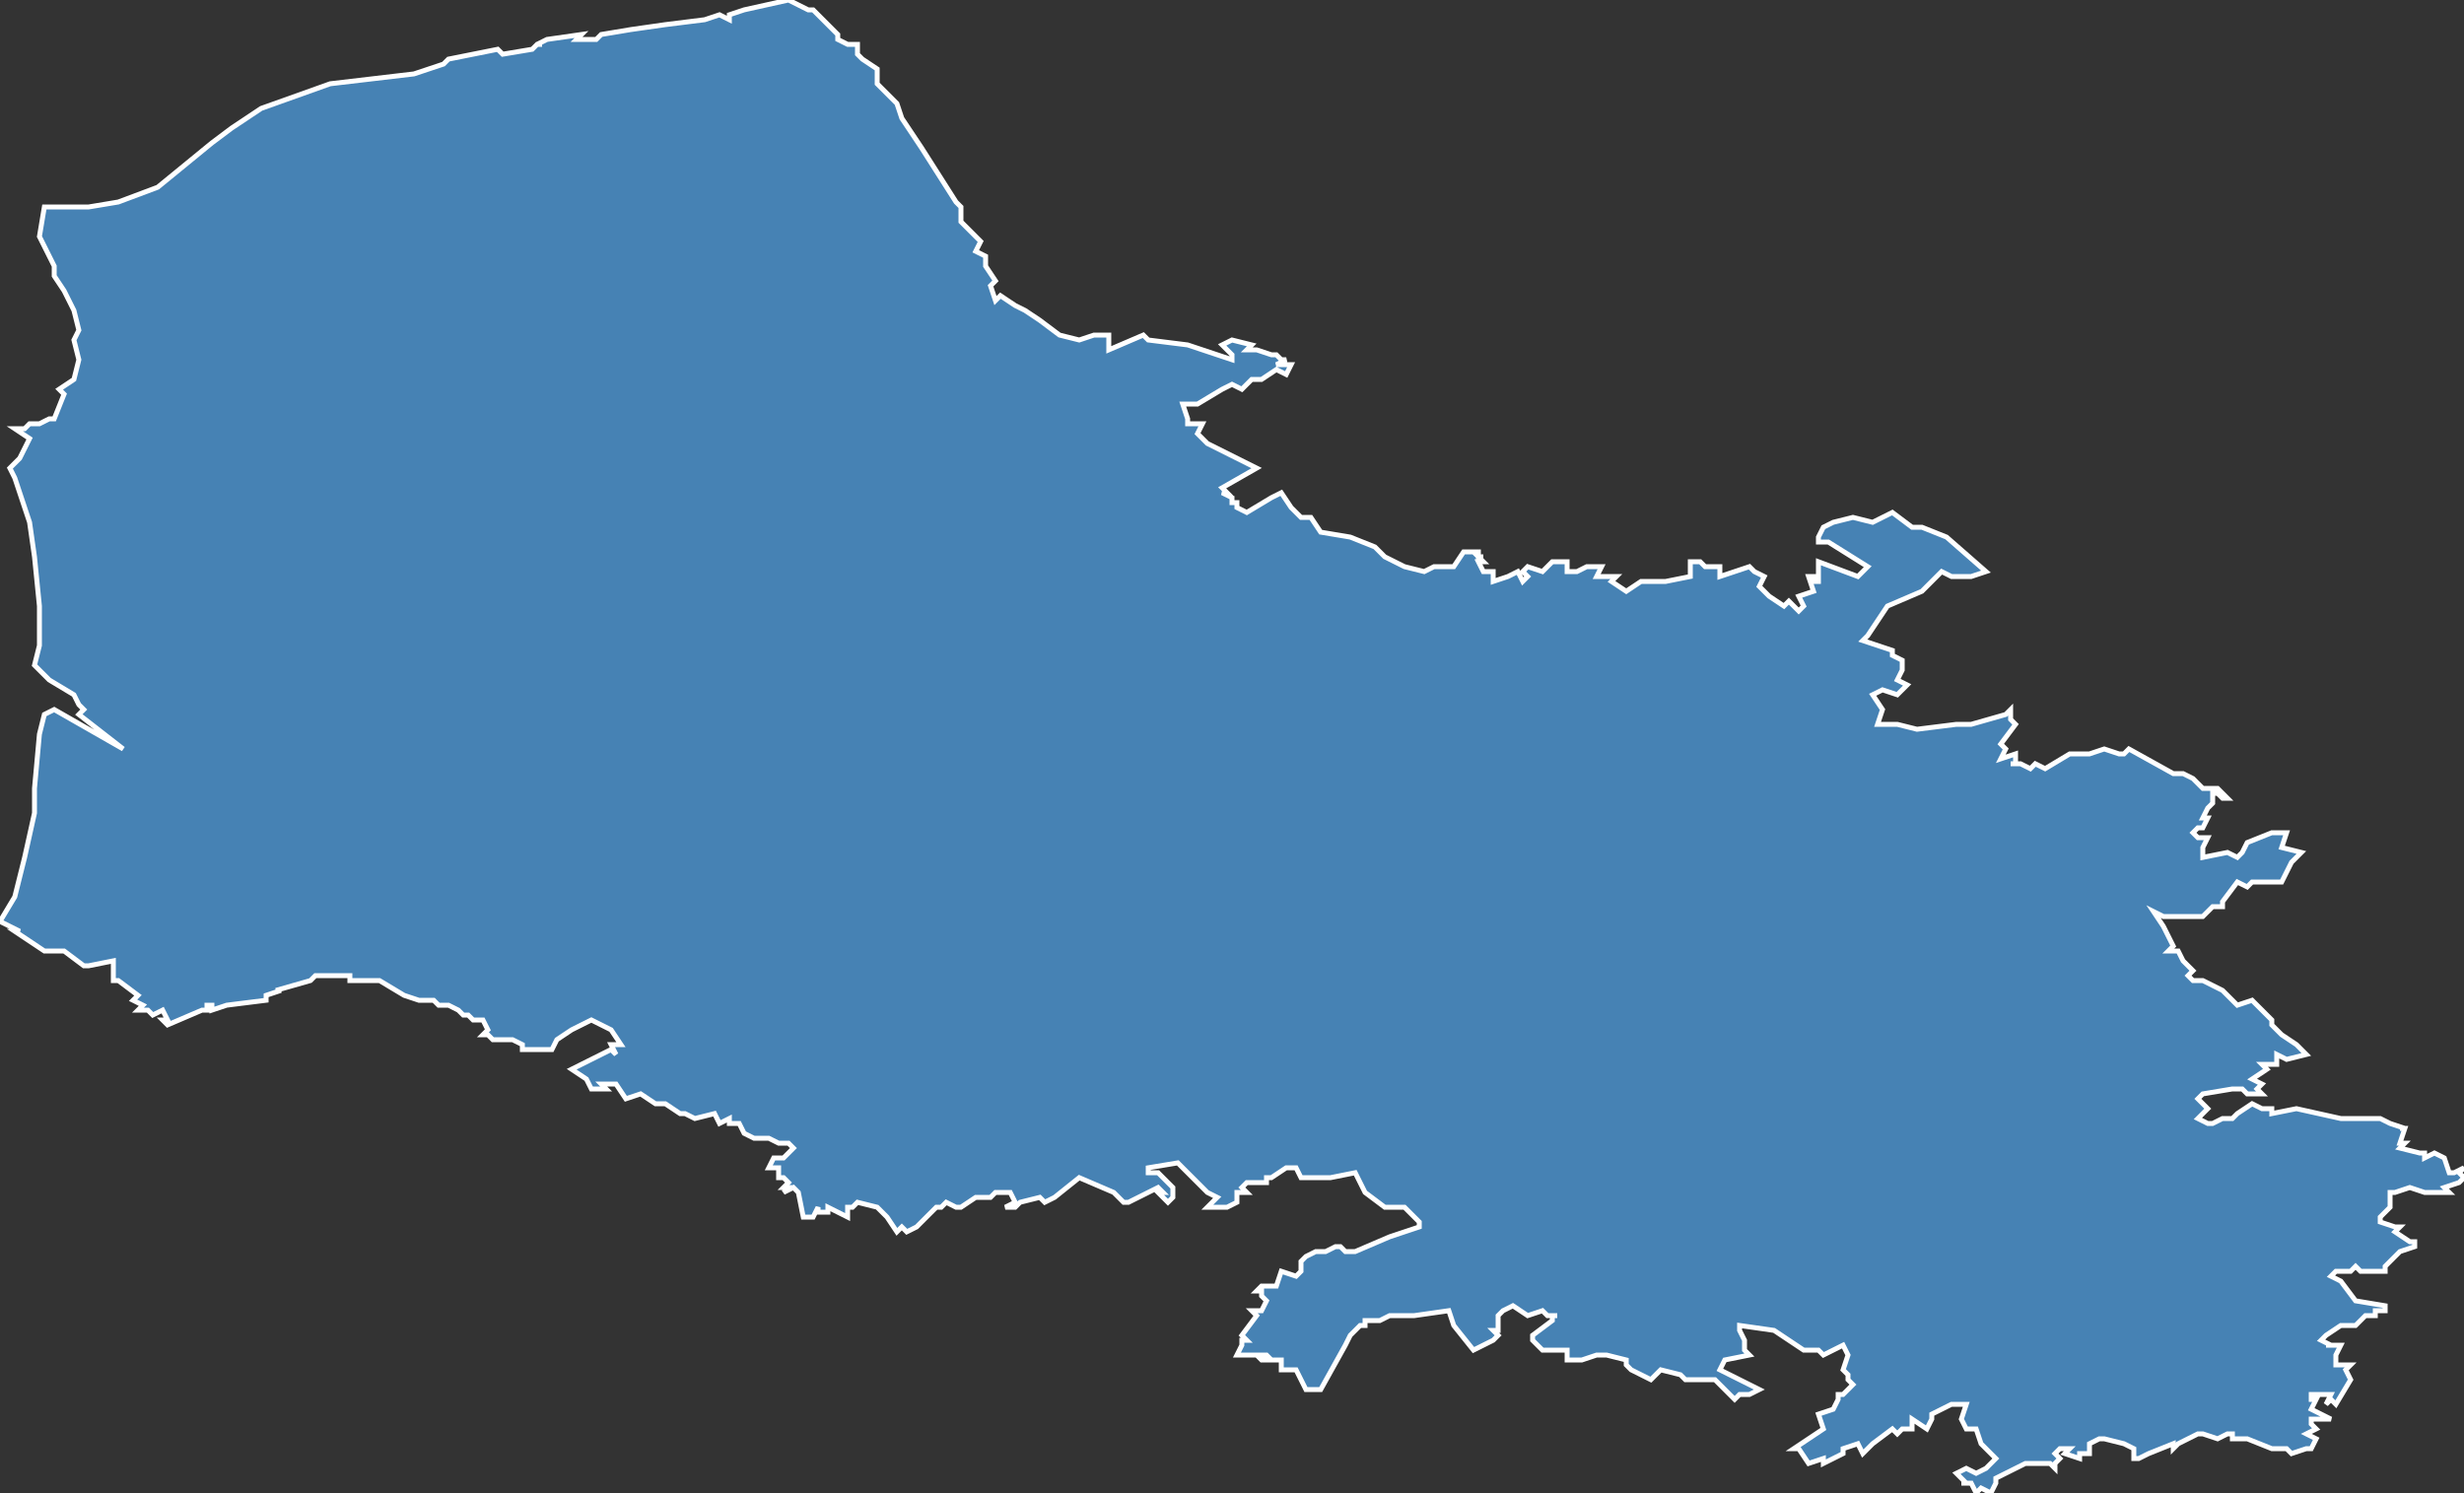 <?xml version="1.0" encoding="utf-8"?>
<svg version="1.1" id="svgmap" xmlns="http://www.w3.org/2000/svg" xmlns:xlink="http://www.w3.org/1999/xlink" x="0px" y="0px" width="100%" height="100%" viewBox="0 0 500 303">
<rect x="0" y="0" width="500" height="303" fill="#333333" stroke="none"/>
<polygon points="191,245 190,245 186,249 184,250 183,249 182,250 180,247 178,245 174,244 173,245 172,245 172,247 168,245 168,246 166,246 166,245 165,247 163,247 162,242 161,241 159,242 160,241 159,241 160,240 159,239 158,239 158,237 156,237 157,235 159,235 161,233 160,232 158,232 156,231 153,231 151,230 150,228 148,228 148,227 146,228 145,226 141,227 139,226 138,226 135,224 133,224 130,222 127,223 125,220 122,220 123,221 122,221 120,221 119,219 116,217 124,213 125,214 124,212 126,212 124,209 120,207 118,208 116,209 113,211 112,213 106,213 106,212 104,211 100,211 99,210 98,210 99,209 98,207 96,207 95,206 94,206 93,205 91,204 91,204 89,204 88,203 85,203 82,202 77,199 73,199 71,199 71,198 64,198 63,199 56,201 57,201 54,202 54,203 46,204 43,205 43,204 42,204 42,205 43,205 43,205 41,205 34,208 33,207 34,207 33,205 31,206 30,205 28,205 29,204 27,203 28,202 24,199 23,199 23,198 23,195 18,196 17,196 13,193 9,193 3,189 4,189 0,187 3,182 5,174 7,165 7,160 8,149 9,145 11,144 25,152 16,145 17,144 16,143 15,141 10,138 7,135 8,131 8,123 7,113 6,106 3,97 2,95 4,93 6,89 3,87 5,87 6,86 8,86 10,85 11,85 13,80 12,79 15,77 16,73 15,69 16,67 15,63 13,59 11,56 11,54 8,48 9,42 18,42 24,41 32,38 43,29 47,26 53,22 67,17 84,15 90,13 91,12 101,10 102,11 108,10 109,9 110,9 109,9 111,8 118,7 117,8 121,8 122,7 128,6 135,5 143,4 146,3 148,4 148,3 151,2 160,0 164,2 165,2 170,7 170,8 172,9 174,9 174,11 175,12 178,14 178,17 180,19 182,21 183,24 187,30 194,41 195,42 195,45 199,49 198,51 200,52 200,54 202,57 201,58 202,61 203,60 206,62 208,63 211,65 215,68 219,69 222,68 225,68 225,71 232,68 233,69 241,70 250,73 250,72 248,70 250,69 254,70 253,71 255,71 258,72 259,72 260,73 261,73 259,74 262,74 261,76 259,75 256,77 254,77 252,79 250,78 248,79 243,82 240,82 241,85 241,86 244,86 243,88 245,90 249,92 255,95 248,99 249,100 248,100 250,101 250,102 251,102 251,103 253,104 258,101 260,100 262,103 263,104 264,105 266,105 268,108 274,109 279,111 281,113 285,115 289,116 291,115 295,115 297,112 300,112 300,113 301,113 300,113 301,114 300,114 301,116 303,116 303,118 306,117 308,116 309,118 310,117 309,116 310,115 313,116 315,114 318,114 318,116 320,116 322,115 325,115 324,117 328,117 327,118 330,120 333,118 338,118 343,117 343,114 345,114 346,115 349,115 349,117 355,115 356,116 358,117 357,119 359,121 362,123 363,122 365,124 366,123 365,121 368,120 367,117 368,117 368,118 369,118 369,114 377,117 379,115 371,110 369,110 369,109 370,107 372,106 376,105 380,106 384,104 388,107 390,107 395,109 403,116 400,117 397,117 396,117 394,116 391,119 390,120 383,123 379,129 378,130 384,132 384,133 386,134 386,136 385,138 387,139 385,141 382,140 380,141 382,144 381,147 382,147 385,147 389,148 397,147 400,147 407,145 408,144 408,146 409,147 406,151 407,152 406,154 409,153 409,155 408,155 409,155 410,155 412,156 413,155 415,156 420,153 424,153 427,152 430,153 431,153 432,152 441,157 443,157 445,158 446,159 447,160 450,160 452,162 451,162 450,161 449,161 449,163 448,164 447,166 448,166 447,168 446,168 445,169 445,169 446,170 448,170 447,172 447,174 452,173 454,174 455,173 456,171 461,169 463,169 464,169 463,172 467,173 465,175 463,179 457,179 456,180 454,179 451,183 451,184 449,184 447,186 441,186 440,186 439,186 437,185 439,188 441,192 440,193 442,193 443,195 445,197 444,198 445,199 447,199 451,201 454,204 457,203 461,207 461,208 463,210 463,210 466,212 468,214 464,215 462,214 462,216 460,216 459,216 460,217 457,219 459,220 458,221 459,222 456,222 455,221 453,221 447,222 446,223 448,225 446,227 448,228 449,228 451,227 453,227 454,226 457,224 459,225 461,225 461,226 466,225 475,227 483,227 485,228 488,229 487,229 488,229 487,232 488,232 487,233 491,234 492,234 492,235 494,234 496,235 497,238 498,238 500,237 499,238 500,239 499,240 496,241 497,242 492,242 489,241 486,242 485,242 485,245 483,247 483,248 486,249 487,249 486,250 489,252 490,252 490,253 487,254 484,257 484,258 482,258 480,258 479,258 478,257 477,258 474,258 473,259 475,260 478,264 484,265 484,266 482,266 482,267 480,267 478,269 475,269 472,271 471,272 473,273 472,273 475,273 474,275 474,277 477,277 476,278 477,280 474,285 473,284 472,285 473,283 469,283 469,284 470,284 469,286 471,287 473,288 472,288 469,288 469,289 470,290 468,291 470,292 469,294 468,294 465,295 464,294 461,294 456,292 453,292 453,291 452,291 450,292 447,291 446,291 444,292 442,293 441,294 441,293 436,295 434,296 433,296 433,294 431,293 427,292 426,292 424,293 424,295 422,295 422,296 419,295 420,294 418,294 417,295 418,296 417,297 417,298 416,297 411,297 407,299 405,300 405,301 404,303 402,302 401,303 400,301 399,301 398,301 399,301 397,299 399,298 401,299 403,298 405,296 402,293 401,290 400,290 399,290 398,288 399,285 398,285 396,285 394,286 392,287 392,288 391,290 388,288 388,290 386,290 385,291 384,290 380,293 380,293 378,295 377,293 374,294 374,295 370,297 370,296 367,297 367,297 365,294 364,294 370,290 369,287 372,286 373,284 373,284 373,283 374,283 374,283 376,281 375,280 375,279 374,278 375,275 374,273 370,275 369,274 366,274 360,270 353,269 353,270 354,272 354,274 355,275 350,276 349,278 357,282 355,283 353,283 352,284 348,280 345,280 342,280 341,279 337,278 335,280 331,278 330,277 330,276 326,275 324,275 321,276 320,276 318,276 318,274 313,274 311,272 311,271 315,268 315,267 316,267 314,267 313,266 310,267 307,265 305,266 304,267 304,270 303,270 304,271 303,272 299,274 295,269 294,266 287,267 282,267 280,268 277,268 277,269 276,269 274,271 273,273 268,282 265,282 263,278 260,278 260,276 258,276 257,275 256,275 257,276 256,276 255,275 251,275 252,273 252,272 253,272 252,271 255,267 254,266 256,266 257,264 256,263 256,262 255,262 256,261 259,261 260,258 263,259 263,259 264,258 264,256 265,255 267,254 269,254 271,253 272,253 273,254 274,254 275,254 282,251 285,250 288,249 288,248 286,246 285,245 281,245 277,242 275,238 270,239 264,239 263,237 261,237 258,239 257,239 257,240 254,240 253,240 252,241 253,242 252,242 251,242 251,244 249,245 247,245 245,245 247,243 245,242 240,237 239,236 233,237 233,238 235,238 238,241 238,243 237,244 235,242 236,242 235,241 229,244 228,244 226,242 219,239 214,243 212,244 211,243 207,244 206,245 204,245 206,244 205,242 202,242 201,243 198,243 198,243 195,245 194,245 192,244 191,245" id="62" class="departement" fill="steelblue" stroke-width="1" stroke="white" geotype="departement" geoname="Pas-de-Calais" code_insee="62" code_region_2015="32" nom_region_2015="Hauts-de-France"/></svg>